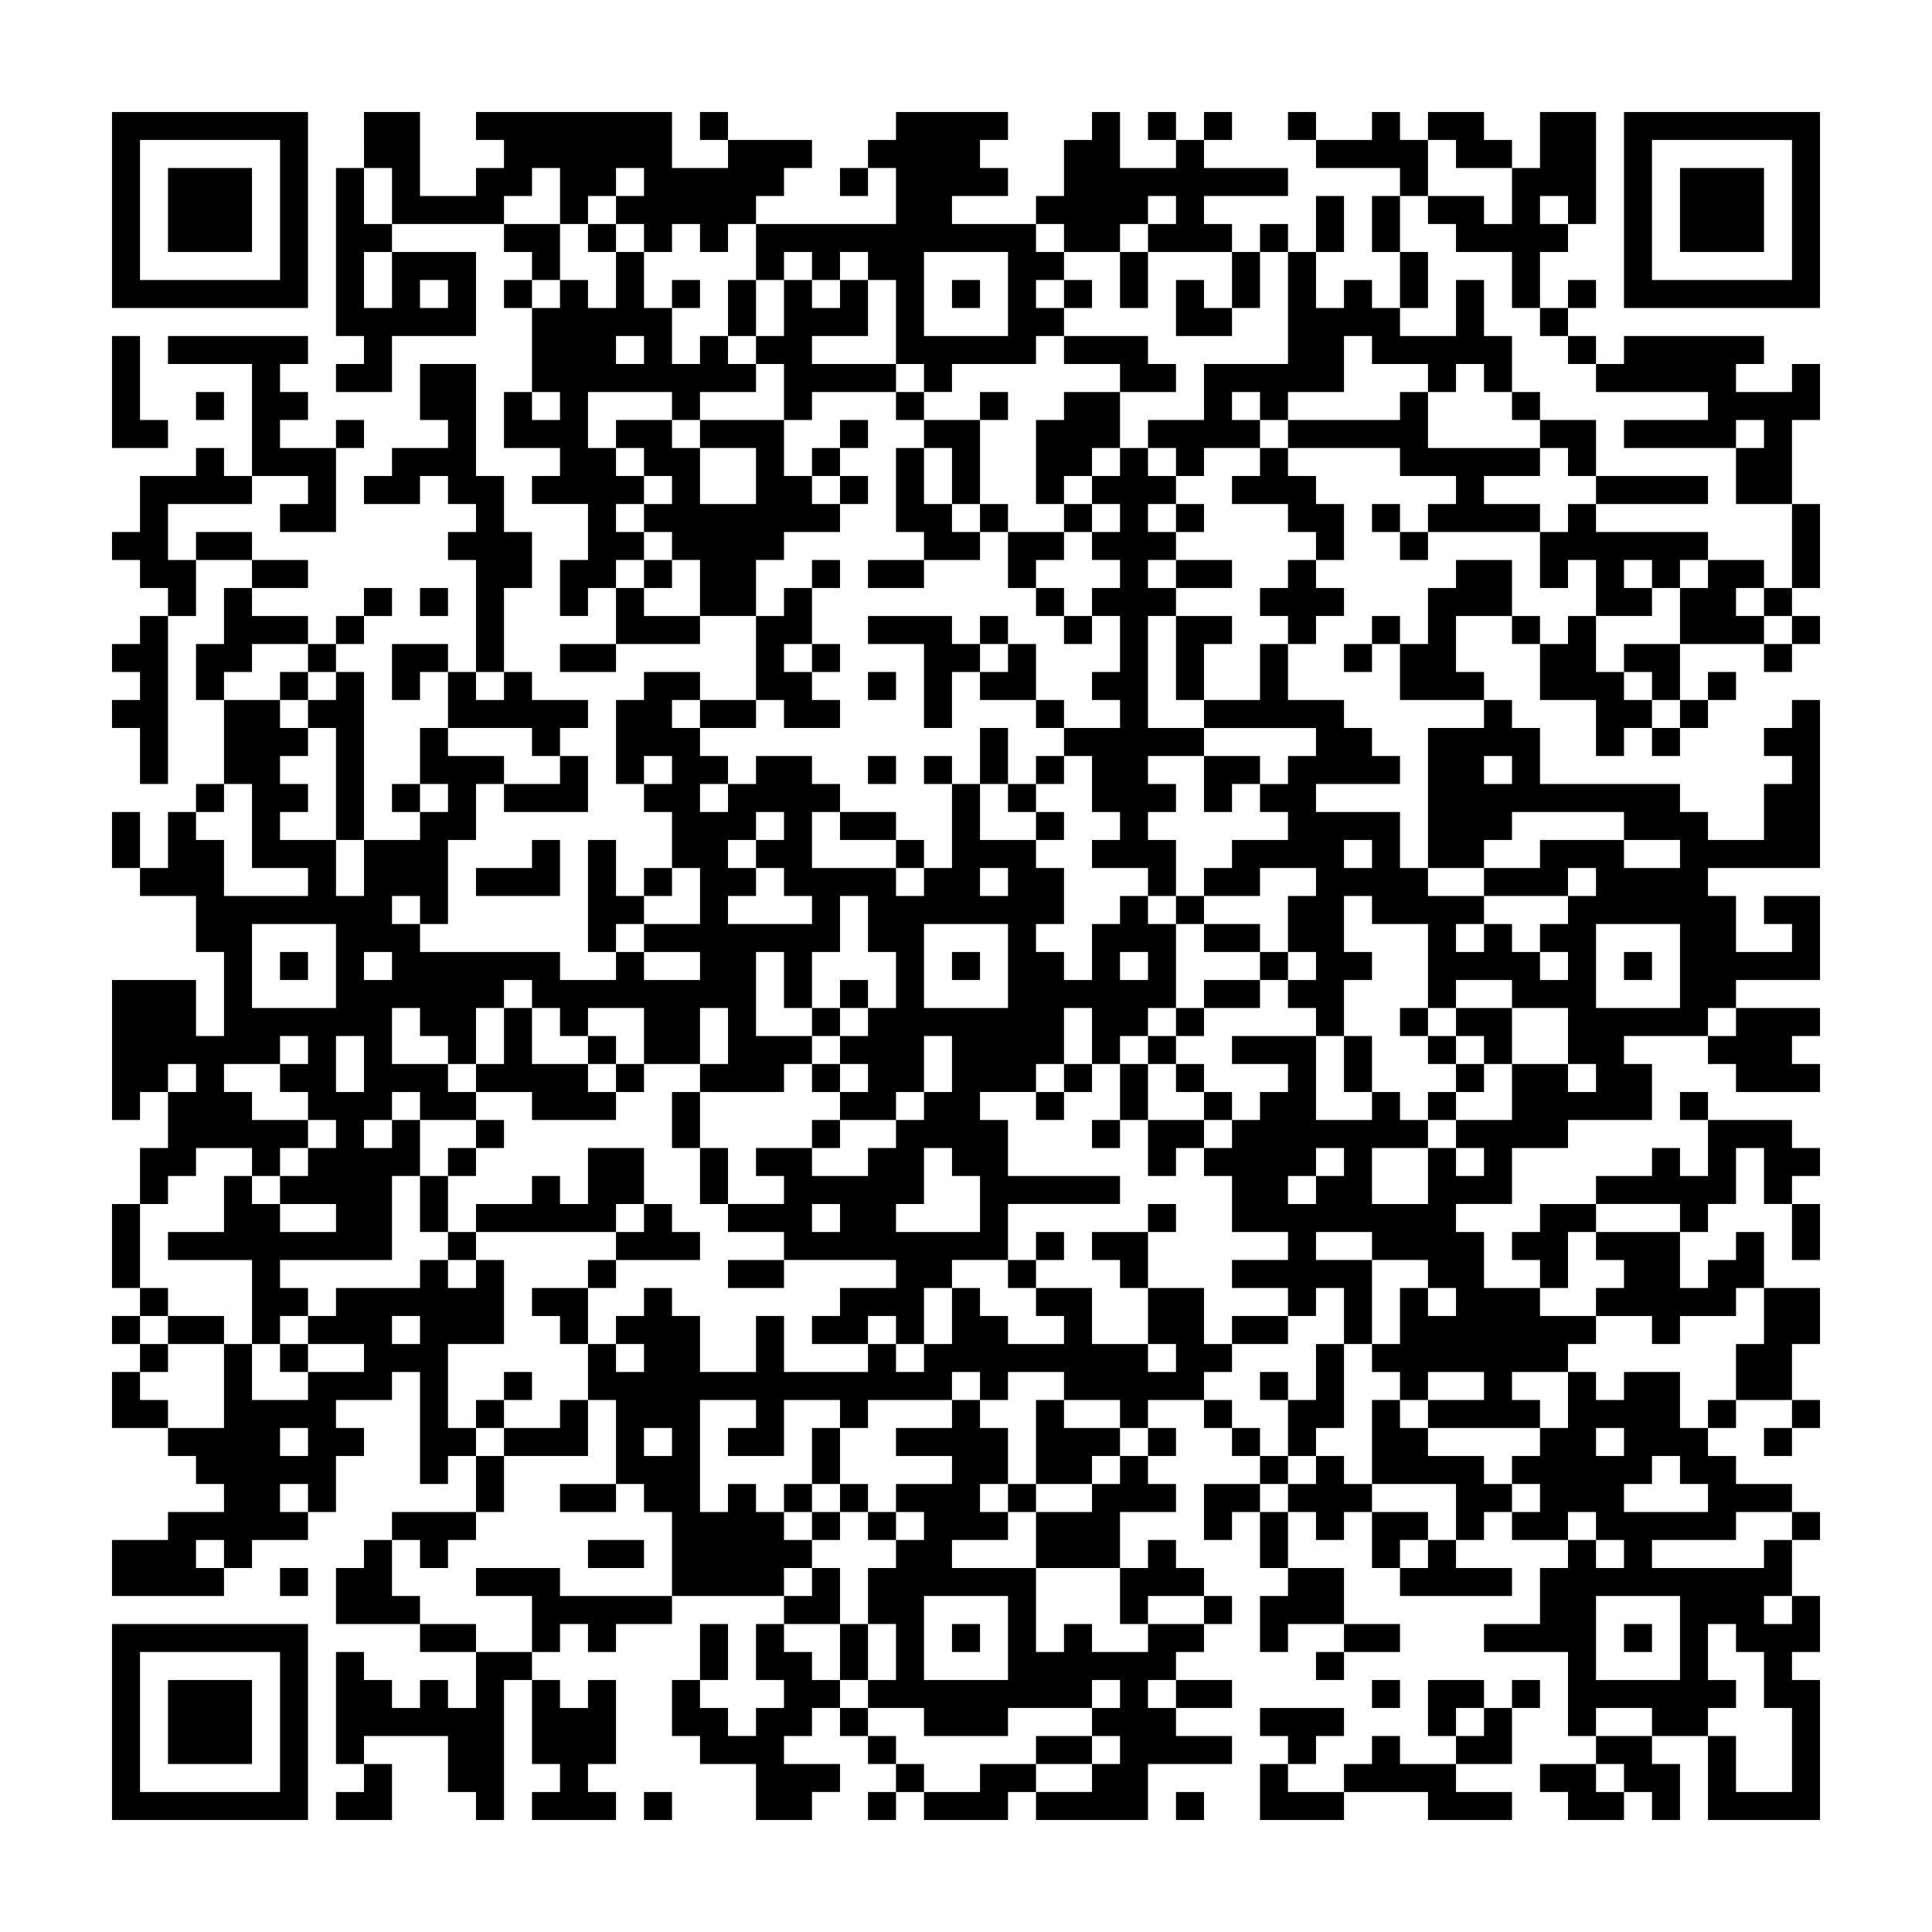 <svg xmlns="http://www.w3.org/2000/svg" viewBox="0 0 69 69"><path d="M4 4h7v7h-7zM13 4h2v3h2v-1h1v-1h-1v-1h7v2h2v-1h3v1h-1v1h-1v1h-1v1h-1v-1h-1v1h-1v-1h-1v-1h1v-1h-1v1h-1v1h-1v-2h-1v1h-1v1h-4v-2h-1zM25 4h1v1h-1zM32 4h4v1h-1v1h1v1h-2v1h3v1h1v1h-1v1h1v1h-1v1h-3v1h-1v-1h-1v-3h-1v-1h-1v1h-1v-1h-1v1h-1v-2h5v-2h-1v-1h1zM39 4h1v2h2v-1h1v1h3v1h-3v1h1v1h-3v-1h1v-1h-1v1h-1v1h-2v-1h-1v-1h1v-2h1zM41 4h1v1h-1zM43 4h1v1h-1zM46 4h1v1h-1zM49 4h1v1h1v2h-1v-1h-3v-1h2zM51 4h2v1h1v1h-2v-1h-1zM55 4h2v4h-1v-1h-1v1h1v1h-1v2h-1v-2h-2v-1h-1v-1h2v1h1v-2h1zM58 4h7v7h-7zM5 5v5h5v-5zM59 5v5h5v-5zM6 6h3v3h-3zM12 6h1v2h1v1h-1v2h1v-2h3v3h-3v2h-2v-1h1v-1h-1zM30 6h1v1h-1zM60 6h3v3h-3zM47 7h1v2h-1zM49 7h1v2h-1zM18 8h2v2h-1v-1h-1zM21 8h1v1h-1zM45 8h1v1h-1zM22 9h1v2h1v2h1v-1h1v1h1v1h-2v1h-1v-1h-3v2h1v1h1v1h-1v1h1v1h-1v1h-1v1h-1v-2h1v-2h-2v-1h1v-1h-2v-2h1v1h1v-1h-1v-3h1v-1h1v1h1zM33 9v3h3v-3zM40 9h1v2h-1zM44 9h1v2h-1zM46 9h1v2h1v-1h1v1h1v1h2v-2h1v2h1v2h-1v-1h-1v1h-1v-1h-2v-1h-1v2h-2v1h-1v-1h-1v1h1v1h-2v1h-1v-1h-1v-1h2v-2h3zM50 9h1v2h-1zM15 10v1h1v-1zM18 10h1v1h-1zM24 10h1v1h-1zM26 10h1v2h-1zM28 10h1v1h1v-1h1v2h-2v1h3v1h-3v1h-1v-2h-1v-1h1zM34 10h1v1h-1zM38 10h1v1h-1zM42 10h1v1h1v1h-2zM56 10h1v1h-1zM55 11h1v1h-1zM4 12h1v3h1v1h-2zM6 12h5v1h-1v1h1v1h-1v1h2v3h-2v-1h1v-1h-2v-4h-3zM22 12v1h1v-1zM38 12h3v1h1v1h-2v-1h-2zM56 12h1v1h-1zM58 12h5v1h-1v1h2v-1h1v2h-1v3h-2v-2h1v-1h-1v1h-4v-1h3v-1h-4v-1h1zM15 13h2v4h1v2h1v2h-1v3h-1v-4h-1v-1h1v-1h-1v-1h-1v1h-2v-1h1v-1h2v-1h-1zM7 14h1v1h-1zM32 14h1v1h-1zM35 14h1v1h-1zM38 14h2v2h-1v1h-1v1h-1v-3h1zM50 14h1v2h4v1h-2v1h2v1h-4v-1h1v-1h-2v-1h-4v-1h4zM54 14h1v1h-1zM12 15h1v1h-1zM22 15h2v1h1v2h2v-2h-2v-1h3v2h1v1h1v1h-2v1h-1v2h-2v-2h-1v-1h-1v-1h1v-1h-1v-1h-1zM30 15h1v1h-1zM33 15h2v3h-1v-2h-1zM55 15h2v2h-1v-1h-1zM7 16h1v1h1v1h-3v2h1v2h-1v-1h-1v-1h-1v-1h1v-2h2zM29 16h1v1h-1zM32 16h1v2h1v1h1v1h-2v-1h-1zM40 16h1v1h1v1h-1v1h1v1h-1v1h1v1h-1v4h2v1h-2v1h1v1h-1v1h1v2h-1v-1h-2v-1h1v-1h-1v-2h-1v-1h2v-1h-1v-1h1v-2h-1v-1h1v-1h-1v-1h1v-1h-1v-1h1zM45 16h1v1h1v1h1v2h-1v-1h-1v-1h-2v-1h1zM30 17h1v1h-1zM57 17h4v1h-4zM35 18h1v1h-1zM38 18h1v1h-1zM42 18h1v1h-1zM49 18h1v1h-1zM56 18h1v1h4v1h-1v1h-1v-1h-1v1h1v1h-2v-2h-1v1h-1v-2h1zM64 18h1v3h-1zM7 19h2v1h-2zM36 19h2v1h-1v1h-1zM50 19h1v1h-1zM9 20h2v1h-2zM23 20h1v1h-1zM29 20h1v1h-1zM31 20h2v1h-2zM42 20h2v1h-2zM46 20h1v1h1v1h-1v1h-1v-1h-1v-1h1zM52 20h2v2h-2v2h1v1h-3v-2h1v-2h1zM61 20h2v1h-1v1h1v1h-3v-2h1zM8 21h1v1h2v1h-2v1h-1v1h-1v-2h1zM13 21h1v1h-1zM15 21h1v1h-1zM22 21h1v1h2v1h-3zM28 21h1v2h-1v1h1v1h1v1h-2v-1h-1v-3h1zM37 21h1v1h-1zM63 21h1v1h-1zM5 22h1v6h-1v-2h-1v-1h1v-1h-1v-1h1zM12 22h1v1h-1zM31 22h3v1h1v1h-1v2h-1v-3h-2zM35 22h1v1h-1zM38 22h1v1h-1zM42 22h2v1h-1v2h-1zM49 22h1v1h-1zM54 22h1v1h-1zM56 22h1v2h1v1h1v1h-1v1h-1v-2h-2v-2h1zM64 22h1v1h-1zM11 23h1v1h-1zM14 23h2v1h-1v1h-1zM20 23h2v1h-2zM29 23h1v1h-1zM36 23h1v2h-2v-1h1zM45 23h1v2h2v1h1v1h1v1h-3v1h3v2h1v1h2v1h-1v1h1v-1h1v1h1v1h1v-1h-1v-1h1v-1h1v-1h-1v1h-3v-1h2v-1h3v1h2v-1h-2v-1h-4v1h-1v1h-2v-5h2v-1h1v1h1v2h5v1h1v1h2v-2h1v-1h-1v-1h1v-1h1v6h-4v1h1v2h2v-1h-1v-1h2v3h-3v1h-1v1h-3v1h1v2h-3v1h-2v2h-2v1h1v2h2v1h2v1h-1v1h-2v1h1v1h-4v-1h2v-1h-2v1h-1v-1h-1v-1h1v-2h1v1h1v-1h-1v-1h-2v-1h-2v1h2v3h-1v-2h-1v1h-1v-1h-2v-1h2v-1h-2v-2h-1v-1h1v-1h1v-1h1v-1h-2v-1h3v3h2v-1h1v1h1v1h-2v2h2v-2h1v1h1v-1h-1v-1h2v-2h2v1h1v-1h-1v-2h-2v-1h-2v1h-1v-3h-2v-1h-1v2h1v1h-1v2h-1v-1h-1v-1h1v-1h-1v-2h1v-1h-2v1h-2v-1h1v-1h2v-1h-1v-1h1v-1h1v-1h-4v-1h2zM48 23h1v1h-1zM58 23h2v2h-1v-1h-1zM63 23h1v1h-1zM10 24h1v1h-1zM12 24h1v6h-1v-4h-1v-1h1zM16 24h1v1h1v-1h1v1h2v1h-1v1h-1v-1h-3zM23 24h2v1h-1v1h1v1h1v1h-1v1h1v-1h1v-1h2v1h1v1h-1v2h3v1h1v-1h1v-3h1v2h2v1h1v2h-1v1h1v1h1v-2h1v-1h1v1h1v3h-1v1h-1v1h-1v-2h-1v2h-1v1h-2v1h1v2h4v1h-4v2h-2v1h-1v2h-1v-1h-1v1h-2v-1h1v-1h2v-1h-4v-1h-2v-1h2v-1h-1v-1h2v1h2v-1h1v-1h1v-1h1v-2h-1v2h-1v1h-2v-1h1v-1h-1v-1h1v-1h1v-2h-1v-2h-1v2h-1v2h-1v-2h-1v3h2v1h-1v1h-3v-1h1v-2h-1v2h-2v-2h-2v1h-1v-1h-1v-1h-1v1h-1v2h-1v-1h-1v-1h-1v2h2v1h1v1h-2v-1h-1v1h-1v1h1v-1h1v2h-1v3h-4v1h1v1h-1v1h-1v-3h-3v-1h2v-2h1v1h1v1h2v-1h-2v-1h1v-1h1v-1h-1v-1h-1v-1h1v-1h-1v1h-2v1h1v1h2v1h-1v1h-1v-1h-2v1h-1v1h-1v-2h1v-2h1v-1h-1v1h-1v1h-1v-5h3v2h1v-3h-1v-2h-2v-1h1v-2h1v1h1v2h3v-1h-2v-3h-1v-3h2v1h1v1h-1v1h1v1h-1v1h2v2h1v-2h2v-1h1v-1h-1v-2h1v1h2v1h-1v2h-1v3h-1v-1h-1v1h1v1h5v1h2v-1h1v1h2v-1h-2v-1h2v-2h-1v-2h-1v-1h1v-1h-1v1h-1v-3h1zM31 24h1v1h-1zM61 24h1v1h-1zM25 25h2v1h-2zM37 25h1v1h-1zM60 25h1v1h-1zM35 26h1v2h-1zM59 26h1v1h-1zM20 27h1v2h-3v-1h2zM31 27h1v1h-1zM33 27h1v1h-1zM37 27h1v1h-1zM43 27h2v1h-1v1h-1zM53 27v1h1v-1zM7 28h1v1h-1zM14 28h1v1h-1zM36 28h1v1h-1zM4 29h1v2h-1zM27 29v1h-1v1h1v1h-1v1h3v-1h-1v-1h-1v-1h1v-1zM30 29h2v1h-2zM37 29h1v1h-1zM19 30h1v2h-3v-1h2zM21 30h1v2h1v1h-1v1h-1zM32 30h1v1h-1zM48 30v1h1v-1zM23 31h1v1h-1zM35 31v1h1v-1zM42 32h1v1h-1zM9 33v3h3v-3zM33 33v3h3v-3zM43 33h2v1h-2zM57 33v3h3v-3zM10 34h1v1h-1zM13 34v1h1v-1zM34 34h1v1h-1zM40 34v1h1v-1zM45 34h1v1h-1zM58 34h1v1h-1zM30 35h1v1h-1zM43 35h2v1h-2zM18 36h1v2h2v1h1v1h-3v-1h-2v-1h1zM29 36h1v1h-1zM42 36h1v1h-1zM50 36h1v1h-1zM52 36h2v2h-1v-1h-1zM62 36h3v1h-1v1h1v1h-3v-1h-1v-1h1zM12 37v2h1v-2zM21 37h1v1h-1zM41 37h1v1h-1zM48 37h1v2h-1zM51 37h1v1h-1zM22 38h1v1h-1zM29 38h1v1h-1zM38 38h1v1h-1zM40 38h1v2h-1zM42 38h1v1h-1zM52 38h1v1h-1zM24 39h1v2h-1zM37 39h1v1h-1zM43 39h1v1h-1zM51 39h1v1h-1zM60 39h1v1h-1zM17 40h1v1h-1zM29 40h1v1h-1zM39 40h1v1h-1zM41 40h2v1h-1v1h-1zM61 40h3v1h1v1h-1v1h-1v-2h-1v2h-1v1h-1v-1h-3v-1h2v-1h1v1h1zM16 41h1v1h-1zM21 41h2v2h-1v1h-5v-1h2v-1h1v1h1zM25 41h1v2h-1zM33 41v2h-1v1h3v-2h-1v-1zM47 41v1h-1v1h1v-1h1v-1zM15 42h1v2h-1zM4 43h1v3h-1zM23 43h1v1h1v1h-3v-1h1zM29 43v1h1v-1zM41 43h1v1h-1zM55 43h2v1h-1v2h-1v-1h-1v-1h1zM64 43h1v2h-1zM16 44h1v1h-1zM37 44h1v1h-1zM39 44h2v2h-1v-1h-1zM57 44h3v2h1v-1h1v-1h1v2h-1v1h-2v1h-1v-1h-2v-1h1v-1h-1zM15 45h1v1h1v-1h1v3h-2v3h1v1h-1v1h-1v-4h-1v1h-2v1h1v1h-1v2h-1v-1h-1v1h1v1h-2v1h-1v-1h-1v1h1v1h-4v-2h2v-1h2v-1h-1v-1h-1v-1h2v-3h1v2h2v-1h2v-1h-2v-1h1v-1h3zM21 45h1v1h-1zM26 45h2v1h-2zM36 45h1v1h-1zM5 46h1v1h-1zM19 46h2v2h-1v-1h-1zM23 46h1v1h1v2h2v-2h1v2h3v-1h1v1h1v-1h1v-2h1v1h1v1h2v-1h-1v-1h2v2h2v1h1v-1h-1v-2h2v2h1v1h-1v1h-2v1h-1v-1h-2v-1h-2v1h-1v-1h-1v1h-3v1h-1v-1h-2v2h-2v-1h1v-1h-2v4h1v-1h1v1h1v1h1v1h-1v1h-4v-3h-1v-1h-1v-3h-1v-2h1v1h1v-1h-1v-1h1zM63 46h2v2h-1v2h-2v-2h1zM4 47h1v1h-1zM6 47h2v1h-2zM14 47v1h1v-1zM44 47h2v1h-2zM5 48h1v1h-1zM10 48h1v1h-1zM47 48h1v3h-1v1h-1v-2h1zM4 49h1v1h1v1h-2zM18 49h1v1h-1zM45 49h1v1h-1zM56 49h1v1h1v-1h2v2h1v1h1v1h2v1h-2v1h-3v1h4v-1h1v2h-1v1h1v-1h1v2h-1v1h1v5h-4v-3h1v2h2v-3h-1v-2h-1v-1h-1v2h1v1h-1v1h-2v-1h-2v1h-1v-3h-3v-1h2v-2h1v-1h1v1h1v-1h-1v-1h-1v1h-2v-1h1v-1h-1v-1h1v-1h1zM17 50h1v1h-1zM20 50h1v2h-3v-1h2zM34 50h1v1h1v2h-1v1h1v1h-2v1h3v3h1v-1h1v1h2v-1h2v1h-1v1h-1v1h1v1h2v1h-3v2h-4v-1h2v-1h1v-1h-1v-1h1v-1h-1v1h-3v1h-3v-1h-2v-1h1v-2h-1v-2h1v-1h1v-1h-1v-1h2v-1h-2v-1h2zM37 50h1v1h2v1h-1v1h-2zM43 50h1v1h-1zM49 50h1v1h1v1h2v1h1v1h-1v1h-1v-2h-3zM61 50h1v1h-1zM64 50h1v1h-1zM10 51v1h1v-1zM23 51v1h1v-1zM29 51h1v2h-1zM41 51h1v1h-1zM44 51h1v1h-1zM57 51v1h1v-1zM63 51h1v1h-1zM17 52h1v2h-1zM40 52h1v1h1v1h-2v2h-3v-2h2v-1h1zM45 52h1v1h-1zM47 52h1v1h1v1h-1v1h-1v-1h-1v-1h1zM59 52v1h-1v1h3v-1h-1v-1zM20 53h2v1h-2zM28 53h1v1h-1zM30 53h1v1h-1zM36 53h1v1h-1zM43 53h2v1h-1v1h-1zM14 54h3v1h-1v1h-1v-1h-1zM29 54h1v1h-1zM31 54h1v1h-1zM45 54h1v2h-1zM49 54h2v1h-1v1h-1zM64 54h1v1h-1zM13 55h1v2h1v1h-3v-2h1zM21 55h2v1h-2zM41 55h1v1h1v1h-2v1h-1v-2h1zM51 55h1v1h2v1h-4v-1h1zM10 56h1v1h-1zM17 56h3v1h4v1h-2v1h-1v-1h-1v1h-1v-2h-2zM29 56h1v2h-2v-1h1zM46 56h2v2h-2v1h-1v-2h1zM33 57v3h3v-3zM43 57h1v1h-1zM57 57v3h3v-3zM4 58h7v7h-7zM15 58h2v1h-2zM25 58h1v2h-1zM27 58h1v1h1v1h1v1h-1v1h-1v1h2v1h-1v1h-2v-2h-2v-1h-1v-2h1v1h1v1h1v-1h1v-1h-1zM30 58h1v2h-1zM34 58h1v1h-1zM48 58h2v1h-2zM58 58h1v1h-1zM5 59v5h5v-5zM12 59h1v1h1v1h1v-1h1v1h1v-2h2v1h-1v5h-1v-1h-1v-2h-3v1h-1zM47 59h1v1h-1zM6 60h3v3h-3zM19 60h1v1h1v-1h1v3h-1v1h1v1h-3v-1h1v-1h-1zM42 60h2v1h-2zM49 60h1v1h-1zM51 60h2v1h-1v1h-1zM54 60h1v1h-1zM30 61h1v1h-1zM45 61h3v1h-1v1h-1v-1h-1zM53 61h1v2h-2v-1h1zM31 62h1v1h-1zM37 62h2v1h-2zM49 62h1v1h2v1h2v1h-3v-1h-3v-1h1zM57 62h2v1h1v2h-1v-1h-1v-1h-1zM13 63h1v2h-2v-1h1zM32 63h1v1h-1zM35 63h2v1h-1v1h-3v-1h2zM45 63h1v1h2v1h-3zM55 63h2v1h1v1h-2v-1h-1zM23 64h1v1h-1zM31 64h1v1h-1zM42 64h1v1h-1z"/></svg>